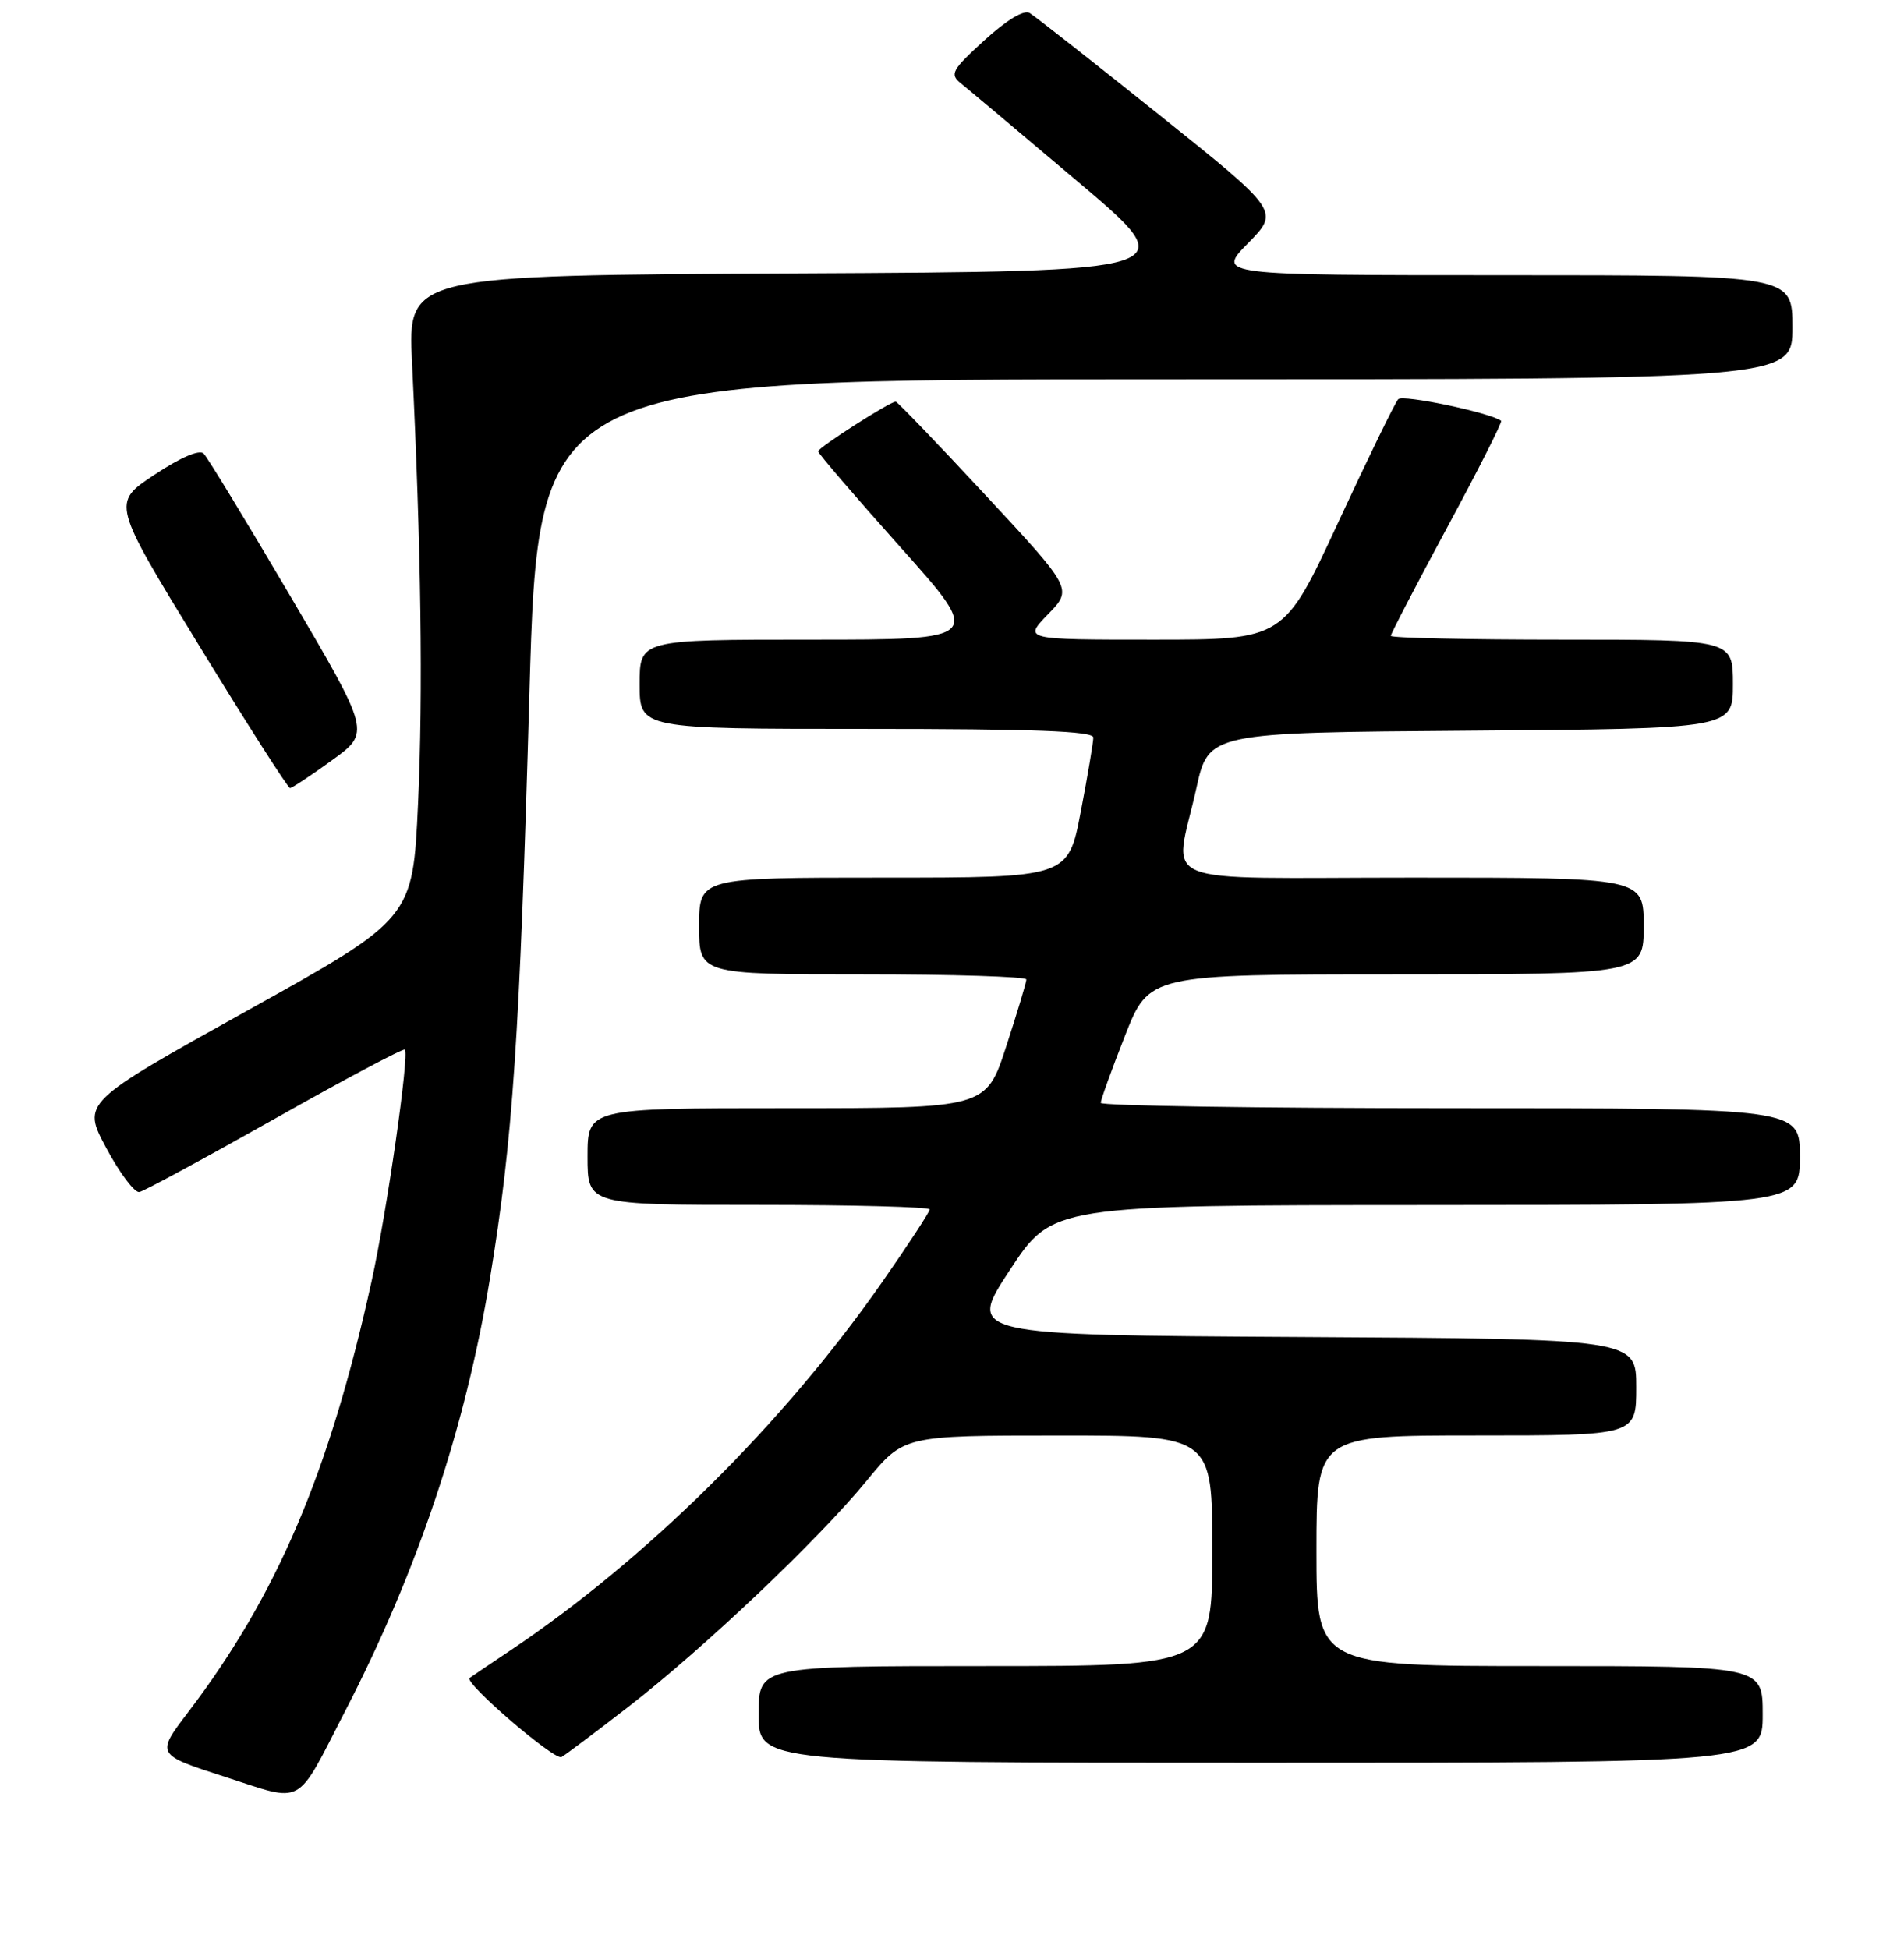 <?xml version="1.0" encoding="UTF-8" standalone="no"?>
<!DOCTYPE svg PUBLIC "-//W3C//DTD SVG 1.1//EN" "http://www.w3.org/Graphics/SVG/1.1/DTD/svg11.dtd" >
<svg xmlns="http://www.w3.org/2000/svg" xmlns:xlink="http://www.w3.org/1999/xlink" version="1.1" viewBox="0 0 256 262">
 <g >
 <path fill="currentColor"
d=" M 46.40 230.07 C 56.16 211.17 62.56 192.04 65.87 171.94 C 68.95 153.27 69.87 139.63 71.18 93.25 C 72.38 51.00 72.38 51.00 156.69 51.00 C 241.00 51.00 241.00 51.00 241.00 44.00 C 241.00 37.00 241.00 37.00 202.29 37.00 C 163.58 37.00 163.58 37.00 167.81 32.69 C 172.04 28.39 172.04 28.39 155.86 15.44 C 146.97 8.32 139.13 2.16 138.44 1.75 C 137.66 1.29 135.36 2.68 132.34 5.43 C 127.98 9.41 127.67 9.98 129.16 11.18 C 130.07 11.90 137.20 17.90 145.01 24.50 C 159.20 36.50 159.20 36.50 107.01 36.76 C 54.83 37.02 54.83 37.02 55.40 48.76 C 56.62 73.77 56.89 93.12 56.21 108.00 C 55.50 123.50 55.50 123.50 33.26 135.87 C 11.02 148.25 11.02 148.25 14.30 154.37 C 16.10 157.74 18.10 160.39 18.74 160.27 C 19.38 160.14 27.59 155.69 36.99 150.39 C 46.39 145.08 54.24 140.92 54.43 141.12 C 55.06 141.79 52.02 162.93 49.94 172.36 C 44.29 197.97 37.26 214.48 25.30 230.20 C 20.96 235.90 20.96 235.90 30.23 238.89 C 41.03 242.38 39.67 243.13 46.40 230.07 Z  M 84.50 229.47 C 94.65 221.60 110.02 207.02 116.50 199.12 C 121.50 193.01 121.50 193.01 142.25 193.01 C 163.00 193.00 163.00 193.00 163.00 208.50 C 163.00 224.00 163.00 224.00 132.50 224.00 C 102.00 224.00 102.00 224.00 102.00 230.50 C 102.00 237.00 102.00 237.00 169.50 237.00 C 237.00 237.00 237.00 237.00 237.00 230.50 C 237.00 224.00 237.00 224.00 207.00 224.00 C 177.00 224.00 177.00 224.00 177.00 208.50 C 177.00 193.00 177.00 193.00 198.50 193.00 C 220.00 193.00 220.00 193.00 220.00 186.51 C 220.00 180.02 220.00 180.02 175.02 179.76 C 130.03 179.50 130.03 179.50 135.77 170.77 C 141.50 162.04 141.50 162.04 191.75 162.02 C 242.00 162.00 242.00 162.00 242.00 155.50 C 242.00 149.00 242.00 149.00 195.00 149.00 C 169.15 149.00 148.00 148.67 148.00 148.28 C 148.00 147.88 149.46 143.83 151.25 139.28 C 154.50 131.01 154.50 131.01 187.75 131.00 C 221.00 131.00 221.00 131.00 221.00 124.50 C 221.00 118.00 221.00 118.00 190.00 118.00 C 154.31 118.00 157.88 119.47 160.85 106.00 C 162.50 98.50 162.50 98.50 197.75 98.24 C 233.00 97.97 233.00 97.97 233.00 91.99 C 233.00 86.00 233.00 86.00 210.00 86.00 C 197.35 86.00 187.00 85.77 187.00 85.49 C 187.00 85.21 190.41 78.65 194.58 70.91 C 198.76 63.17 202.02 56.72 201.83 56.58 C 200.43 55.50 188.61 53.01 188.00 53.67 C 187.57 54.12 183.94 61.59 179.92 70.25 C 172.62 86.00 172.62 86.00 155.11 86.00 C 137.61 86.00 137.61 86.00 140.91 82.59 C 144.22 79.18 144.22 79.18 132.52 66.59 C 126.09 59.66 120.64 54.00 120.43 54.00 C 119.65 54.00 110.00 60.18 110.00 60.68 C 110.00 60.96 114.99 66.77 121.09 73.60 C 132.17 86.00 132.17 86.00 109.09 86.00 C 86.00 86.00 86.00 86.00 86.00 92.00 C 86.00 98.00 86.00 98.00 116.50 98.00 C 139.03 98.00 147.00 98.30 147.00 99.16 C 147.00 99.80 146.24 104.30 145.31 109.16 C 143.61 118.00 143.61 118.00 118.81 118.00 C 94.00 118.00 94.00 118.00 94.00 124.50 C 94.00 131.00 94.00 131.00 116.00 131.00 C 128.10 131.00 138.00 131.31 138.00 131.69 C 138.00 132.07 136.78 136.12 135.29 140.69 C 132.59 149.00 132.59 149.00 105.79 149.00 C 79.00 149.00 79.00 149.00 79.00 155.50 C 79.00 162.00 79.00 162.00 102.00 162.00 C 114.65 162.00 125.00 162.27 125.00 162.61 C 125.00 162.94 122.11 167.36 118.58 172.42 C 105.33 191.42 86.86 209.70 68.50 221.98 C 65.75 223.82 63.34 225.45 63.14 225.60 C 62.34 226.23 74.58 236.76 75.50 236.23 C 76.05 235.92 80.10 232.88 84.50 229.47 Z  M 44.65 102.21 C 49.81 98.48 49.81 98.48 39.06 80.19 C 33.15 70.14 27.89 61.49 27.38 60.98 C 26.81 60.41 24.27 61.50 20.75 63.84 C 15.04 67.62 15.04 67.62 26.77 86.80 C 33.22 97.35 38.73 105.97 39.00 105.96 C 39.27 105.95 41.82 104.26 44.65 102.21 Z "/>
</g>
</svg>
